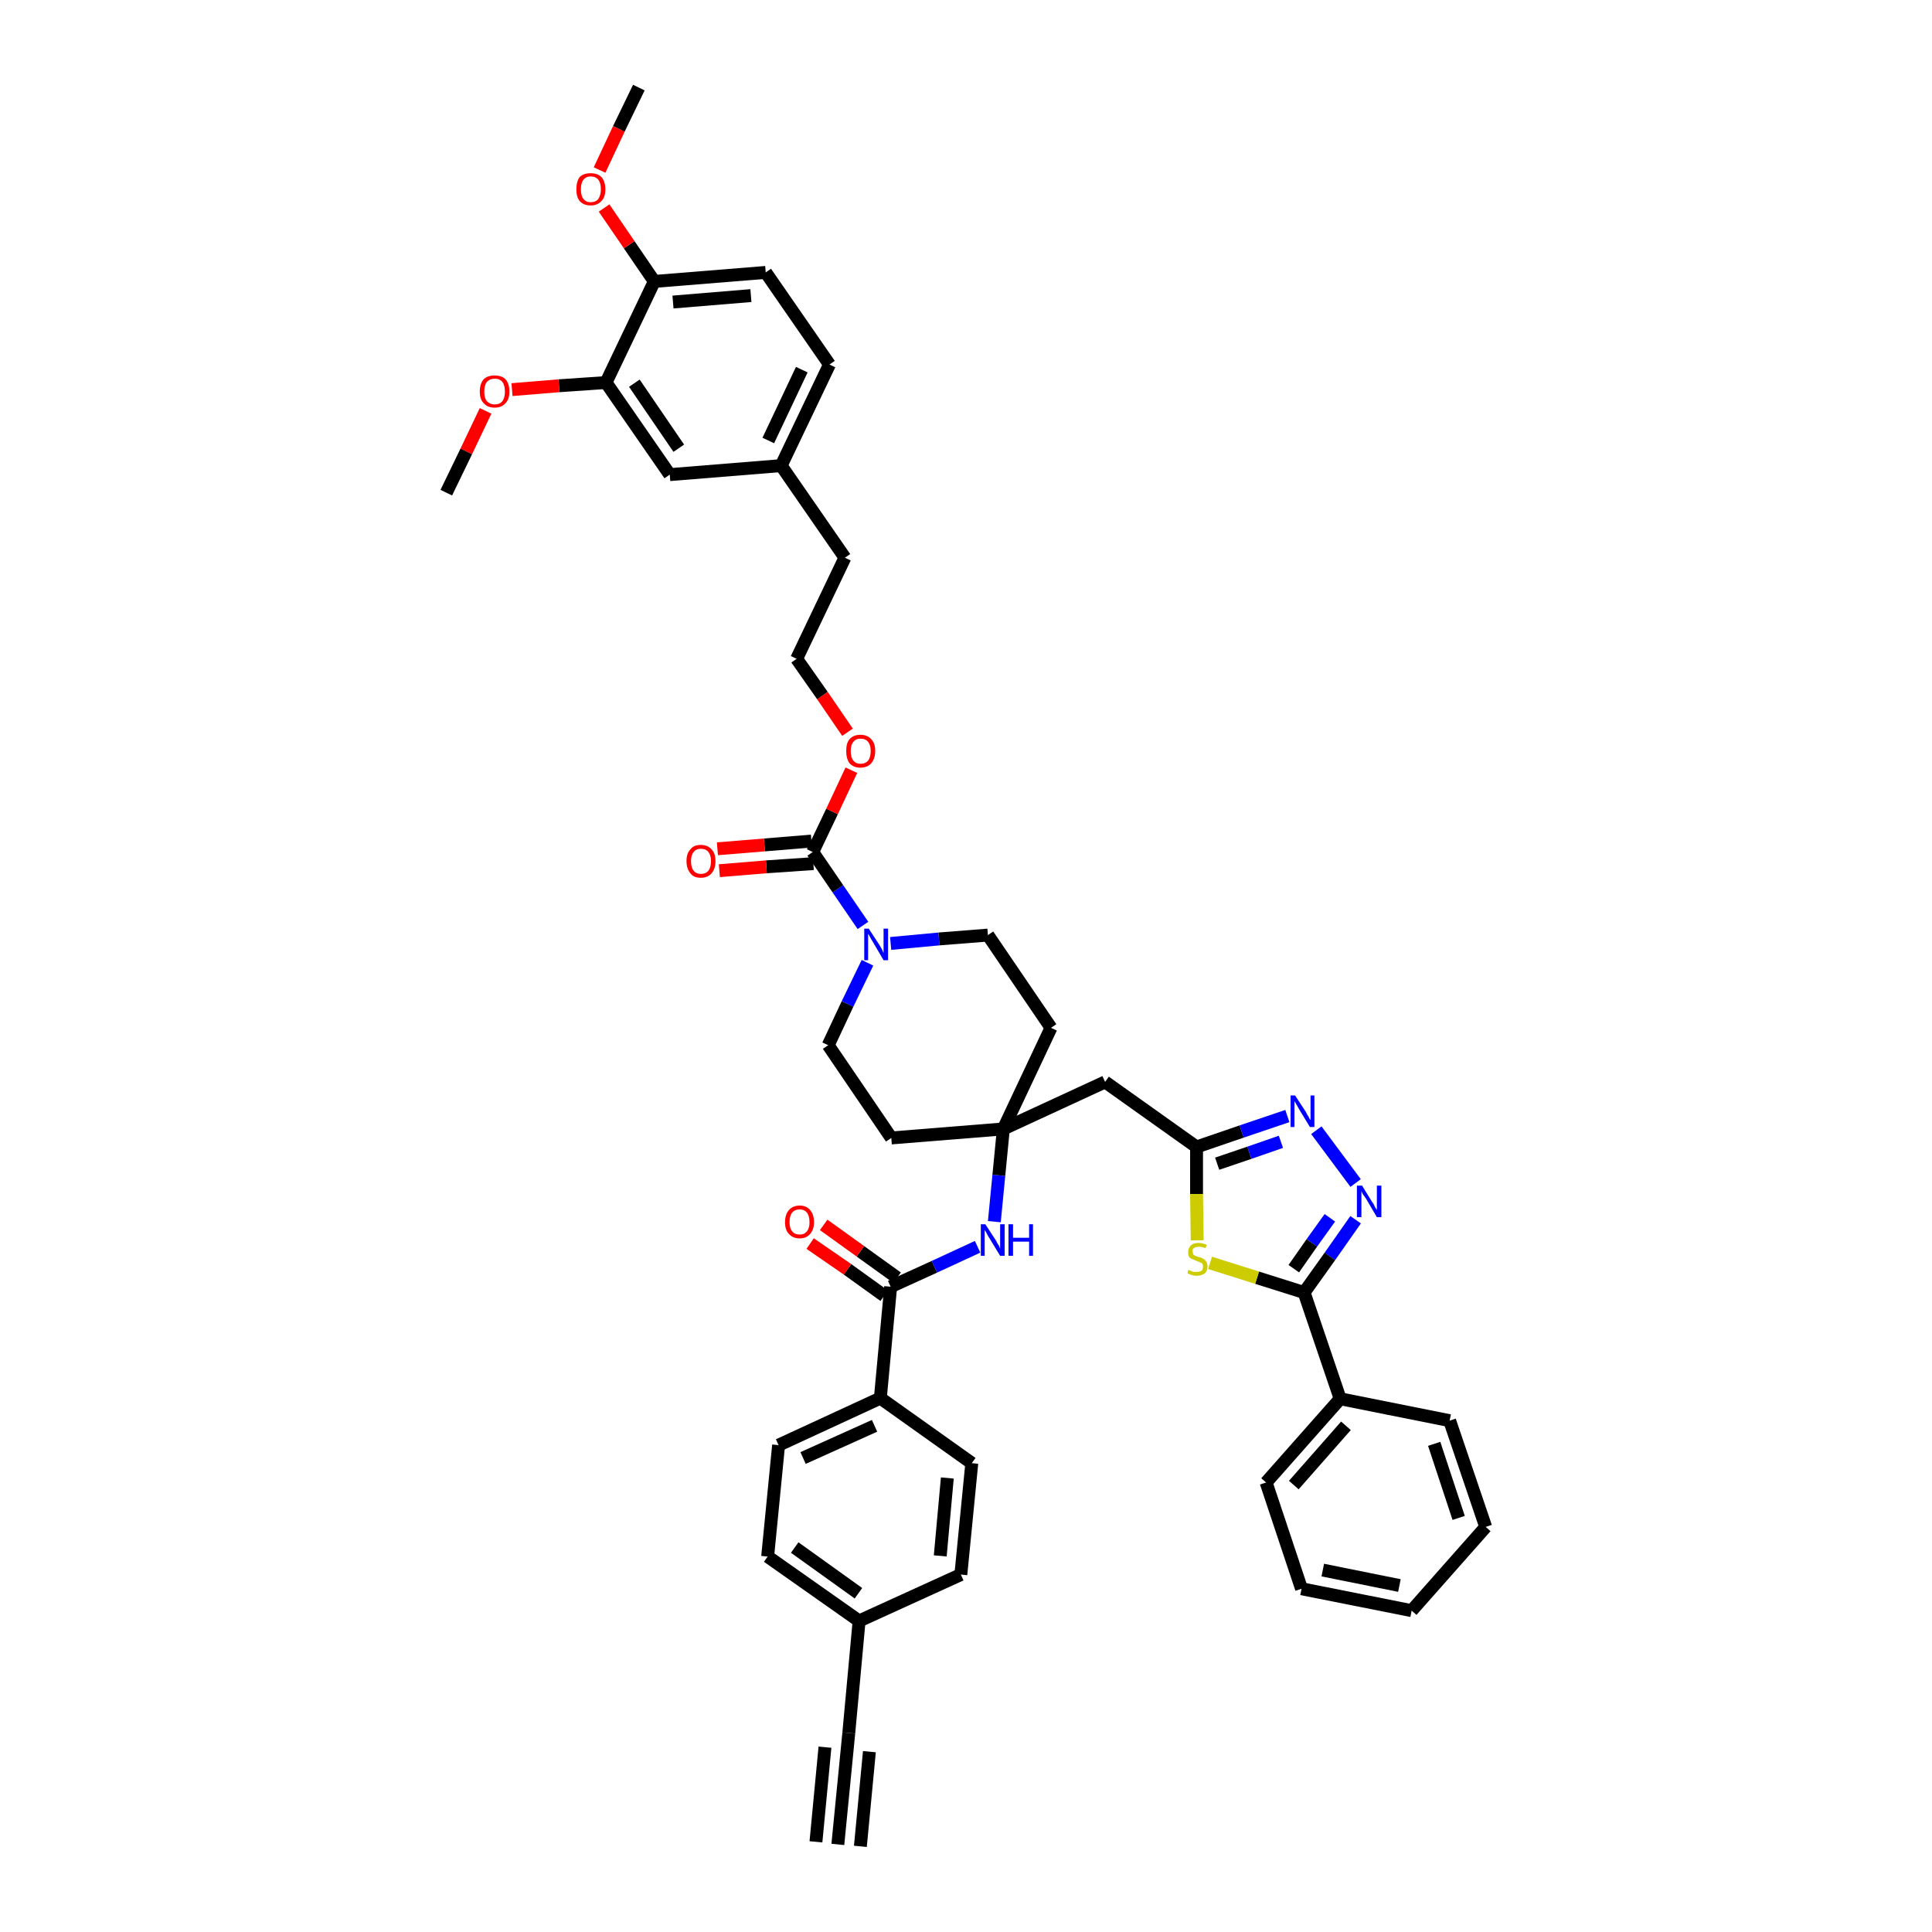<?xml version='1.0' encoding='iso-8859-1'?>
<svg version='1.1' baseProfile='full'
              xmlns='http://www.w3.org/2000/svg'
                      xmlns:rdkit='http://www.rdkit.org/xml'
                      xmlns:xlink='http://www.w3.org/1999/xlink'
                  xml:space='preserve'
width='300px' height='300px' viewBox='0 0 300 300'>
<!-- END OF HEADER -->
<path class='bond-0 atom-0 atom-1' d='M 130.1,286.4 L 131.8,269.1' style='fill:none;fill-rule:evenodd;stroke:#000000;stroke-width:2.0px;stroke-linecap:butt;stroke-linejoin:miter;stroke-opacity:1' />
<path class='bond-0 atom-0 atom-1' d='M 133.6,286.7 L 135.0,272.0' style='fill:none;fill-rule:evenodd;stroke:#000000;stroke-width:2.0px;stroke-linecap:butt;stroke-linejoin:miter;stroke-opacity:1' />
<path class='bond-0 atom-0 atom-1' d='M 126.7,286.0 L 128.1,271.3' style='fill:none;fill-rule:evenodd;stroke:#000000;stroke-width:2.0px;stroke-linecap:butt;stroke-linejoin:miter;stroke-opacity:1' />
<path class='bond-1 atom-1 atom-2' d='M 131.8,269.1 L 133.4,251.7' style='fill:none;fill-rule:evenodd;stroke:#000000;stroke-width:2.0px;stroke-linecap:butt;stroke-linejoin:miter;stroke-opacity:1' />
<path class='bond-2 atom-2 atom-3' d='M 133.4,251.7 L 119.2,241.7' style='fill:none;fill-rule:evenodd;stroke:#000000;stroke-width:2.0px;stroke-linecap:butt;stroke-linejoin:miter;stroke-opacity:1' />
<path class='bond-2 atom-2 atom-3' d='M 133.3,247.4 L 123.4,240.3' style='fill:none;fill-rule:evenodd;stroke:#000000;stroke-width:2.0px;stroke-linecap:butt;stroke-linejoin:miter;stroke-opacity:1' />
<path class='bond-43 atom-43 atom-2' d='M 149.2,244.5 L 133.4,251.7' style='fill:none;fill-rule:evenodd;stroke:#000000;stroke-width:2.0px;stroke-linecap:butt;stroke-linejoin:miter;stroke-opacity:1' />
<path class='bond-3 atom-3 atom-4' d='M 119.2,241.7 L 120.9,224.4' style='fill:none;fill-rule:evenodd;stroke:#000000;stroke-width:2.0px;stroke-linecap:butt;stroke-linejoin:miter;stroke-opacity:1' />
<path class='bond-4 atom-4 atom-5' d='M 120.9,224.4 L 136.7,217.1' style='fill:none;fill-rule:evenodd;stroke:#000000;stroke-width:2.0px;stroke-linecap:butt;stroke-linejoin:miter;stroke-opacity:1' />
<path class='bond-4 atom-4 atom-5' d='M 124.7,226.4 L 135.8,221.4' style='fill:none;fill-rule:evenodd;stroke:#000000;stroke-width:2.0px;stroke-linecap:butt;stroke-linejoin:miter;stroke-opacity:1' />
<path class='bond-5 atom-5 atom-6' d='M 136.7,217.1 L 138.3,199.8' style='fill:none;fill-rule:evenodd;stroke:#000000;stroke-width:2.0px;stroke-linecap:butt;stroke-linejoin:miter;stroke-opacity:1' />
<path class='bond-41 atom-5 atom-42' d='M 136.7,217.1 L 150.9,227.2' style='fill:none;fill-rule:evenodd;stroke:#000000;stroke-width:2.0px;stroke-linecap:butt;stroke-linejoin:miter;stroke-opacity:1' />
<path class='bond-6 atom-6 atom-7' d='M 139.3,198.4 L 133.6,194.3' style='fill:none;fill-rule:evenodd;stroke:#000000;stroke-width:2.0px;stroke-linecap:butt;stroke-linejoin:miter;stroke-opacity:1' />
<path class='bond-6 atom-6 atom-7' d='M 133.6,194.3 L 127.9,190.2' style='fill:none;fill-rule:evenodd;stroke:#FF0000;stroke-width:2.0px;stroke-linecap:butt;stroke-linejoin:miter;stroke-opacity:1' />
<path class='bond-6 atom-6 atom-7' d='M 137.3,201.2 L 131.6,197.1' style='fill:none;fill-rule:evenodd;stroke:#000000;stroke-width:2.0px;stroke-linecap:butt;stroke-linejoin:miter;stroke-opacity:1' />
<path class='bond-6 atom-6 atom-7' d='M 131.6,197.1 L 125.8,193.1' style='fill:none;fill-rule:evenodd;stroke:#FF0000;stroke-width:2.0px;stroke-linecap:butt;stroke-linejoin:miter;stroke-opacity:1' />
<path class='bond-7 atom-6 atom-8' d='M 138.3,199.8 L 145.1,196.7' style='fill:none;fill-rule:evenodd;stroke:#000000;stroke-width:2.0px;stroke-linecap:butt;stroke-linejoin:miter;stroke-opacity:1' />
<path class='bond-7 atom-6 atom-8' d='M 145.1,196.7 L 151.8,193.6' style='fill:none;fill-rule:evenodd;stroke:#0000FF;stroke-width:2.0px;stroke-linecap:butt;stroke-linejoin:miter;stroke-opacity:1' />
<path class='bond-8 atom-8 atom-9' d='M 154.4,189.7 L 155.1,182.5' style='fill:none;fill-rule:evenodd;stroke:#0000FF;stroke-width:2.0px;stroke-linecap:butt;stroke-linejoin:miter;stroke-opacity:1' />
<path class='bond-8 atom-8 atom-9' d='M 155.1,182.5 L 155.8,175.3' style='fill:none;fill-rule:evenodd;stroke:#000000;stroke-width:2.0px;stroke-linecap:butt;stroke-linejoin:miter;stroke-opacity:1' />
<path class='bond-9 atom-9 atom-10' d='M 155.8,175.3 L 171.6,168.0' style='fill:none;fill-rule:evenodd;stroke:#000000;stroke-width:2.0px;stroke-linecap:butt;stroke-linejoin:miter;stroke-opacity:1' />
<path class='bond-21 atom-9 atom-22' d='M 155.8,175.3 L 138.4,176.7' style='fill:none;fill-rule:evenodd;stroke:#000000;stroke-width:2.0px;stroke-linecap:butt;stroke-linejoin:miter;stroke-opacity:1' />
<path class='bond-44 atom-41 atom-9' d='M 163.2,159.6 L 155.8,175.3' style='fill:none;fill-rule:evenodd;stroke:#000000;stroke-width:2.0px;stroke-linecap:butt;stroke-linejoin:miter;stroke-opacity:1' />
<path class='bond-10 atom-10 atom-11' d='M 171.6,168.0 L 185.8,178.1' style='fill:none;fill-rule:evenodd;stroke:#000000;stroke-width:2.0px;stroke-linecap:butt;stroke-linejoin:miter;stroke-opacity:1' />
<path class='bond-11 atom-11 atom-12' d='M 185.8,178.1 L 192.8,175.7' style='fill:none;fill-rule:evenodd;stroke:#000000;stroke-width:2.0px;stroke-linecap:butt;stroke-linejoin:miter;stroke-opacity:1' />
<path class='bond-11 atom-11 atom-12' d='M 192.8,175.7 L 199.9,173.3' style='fill:none;fill-rule:evenodd;stroke:#0000FF;stroke-width:2.0px;stroke-linecap:butt;stroke-linejoin:miter;stroke-opacity:1' />
<path class='bond-11 atom-11 atom-12' d='M 189.0,180.7 L 194.0,179.0' style='fill:none;fill-rule:evenodd;stroke:#000000;stroke-width:2.0px;stroke-linecap:butt;stroke-linejoin:miter;stroke-opacity:1' />
<path class='bond-11 atom-11 atom-12' d='M 194.0,179.0 L 198.9,177.3' style='fill:none;fill-rule:evenodd;stroke:#0000FF;stroke-width:2.0px;stroke-linecap:butt;stroke-linejoin:miter;stroke-opacity:1' />
<path class='bond-45 atom-21 atom-11' d='M 185.9,192.6 L 185.8,185.4' style='fill:none;fill-rule:evenodd;stroke:#CCCC00;stroke-width:2.0px;stroke-linecap:butt;stroke-linejoin:miter;stroke-opacity:1' />
<path class='bond-45 atom-21 atom-11' d='M 185.8,185.4 L 185.8,178.1' style='fill:none;fill-rule:evenodd;stroke:#000000;stroke-width:2.0px;stroke-linecap:butt;stroke-linejoin:miter;stroke-opacity:1' />
<path class='bond-12 atom-12 atom-13' d='M 204.4,175.5 L 210.5,183.7' style='fill:none;fill-rule:evenodd;stroke:#0000FF;stroke-width:2.0px;stroke-linecap:butt;stroke-linejoin:miter;stroke-opacity:1' />
<path class='bond-13 atom-13 atom-14' d='M 210.5,189.4 L 206.5,195.1' style='fill:none;fill-rule:evenodd;stroke:#0000FF;stroke-width:2.0px;stroke-linecap:butt;stroke-linejoin:miter;stroke-opacity:1' />
<path class='bond-13 atom-13 atom-14' d='M 206.5,195.1 L 202.5,200.7' style='fill:none;fill-rule:evenodd;stroke:#000000;stroke-width:2.0px;stroke-linecap:butt;stroke-linejoin:miter;stroke-opacity:1' />
<path class='bond-13 atom-13 atom-14' d='M 206.5,189.1 L 203.7,193.0' style='fill:none;fill-rule:evenodd;stroke:#0000FF;stroke-width:2.0px;stroke-linecap:butt;stroke-linejoin:miter;stroke-opacity:1' />
<path class='bond-13 atom-13 atom-14' d='M 203.7,193.0 L 200.9,197.0' style='fill:none;fill-rule:evenodd;stroke:#000000;stroke-width:2.0px;stroke-linecap:butt;stroke-linejoin:miter;stroke-opacity:1' />
<path class='bond-14 atom-14 atom-15' d='M 202.5,200.7 L 208.1,217.2' style='fill:none;fill-rule:evenodd;stroke:#000000;stroke-width:2.0px;stroke-linecap:butt;stroke-linejoin:miter;stroke-opacity:1' />
<path class='bond-20 atom-14 atom-21' d='M 202.5,200.7 L 195.2,198.4' style='fill:none;fill-rule:evenodd;stroke:#000000;stroke-width:2.0px;stroke-linecap:butt;stroke-linejoin:miter;stroke-opacity:1' />
<path class='bond-20 atom-14 atom-21' d='M 195.2,198.4 L 187.9,196.1' style='fill:none;fill-rule:evenodd;stroke:#CCCC00;stroke-width:2.0px;stroke-linecap:butt;stroke-linejoin:miter;stroke-opacity:1' />
<path class='bond-15 atom-15 atom-16' d='M 208.1,217.2 L 196.6,230.2' style='fill:none;fill-rule:evenodd;stroke:#000000;stroke-width:2.0px;stroke-linecap:butt;stroke-linejoin:miter;stroke-opacity:1' />
<path class='bond-15 atom-15 atom-16' d='M 209.0,221.4 L 200.9,230.6' style='fill:none;fill-rule:evenodd;stroke:#000000;stroke-width:2.0px;stroke-linecap:butt;stroke-linejoin:miter;stroke-opacity:1' />
<path class='bond-47 atom-20 atom-15' d='M 225.1,220.6 L 208.1,217.2' style='fill:none;fill-rule:evenodd;stroke:#000000;stroke-width:2.0px;stroke-linecap:butt;stroke-linejoin:miter;stroke-opacity:1' />
<path class='bond-16 atom-16 atom-17' d='M 196.6,230.2 L 202.1,246.7' style='fill:none;fill-rule:evenodd;stroke:#000000;stroke-width:2.0px;stroke-linecap:butt;stroke-linejoin:miter;stroke-opacity:1' />
<path class='bond-17 atom-17 atom-18' d='M 202.1,246.7 L 219.2,250.1' style='fill:none;fill-rule:evenodd;stroke:#000000;stroke-width:2.0px;stroke-linecap:butt;stroke-linejoin:miter;stroke-opacity:1' />
<path class='bond-17 atom-17 atom-18' d='M 205.4,243.8 L 217.3,246.2' style='fill:none;fill-rule:evenodd;stroke:#000000;stroke-width:2.0px;stroke-linecap:butt;stroke-linejoin:miter;stroke-opacity:1' />
<path class='bond-18 atom-18 atom-19' d='M 219.2,250.1 L 230.7,237.1' style='fill:none;fill-rule:evenodd;stroke:#000000;stroke-width:2.0px;stroke-linecap:butt;stroke-linejoin:miter;stroke-opacity:1' />
<path class='bond-19 atom-19 atom-20' d='M 230.7,237.1 L 225.1,220.6' style='fill:none;fill-rule:evenodd;stroke:#000000;stroke-width:2.0px;stroke-linecap:butt;stroke-linejoin:miter;stroke-opacity:1' />
<path class='bond-19 atom-19 atom-20' d='M 226.5,235.7 L 222.7,224.2' style='fill:none;fill-rule:evenodd;stroke:#000000;stroke-width:2.0px;stroke-linecap:butt;stroke-linejoin:miter;stroke-opacity:1' />
<path class='bond-22 atom-22 atom-23' d='M 138.4,176.7 L 128.6,162.3' style='fill:none;fill-rule:evenodd;stroke:#000000;stroke-width:2.0px;stroke-linecap:butt;stroke-linejoin:miter;stroke-opacity:1' />
<path class='bond-23 atom-23 atom-24' d='M 128.6,162.3 L 131.6,155.9' style='fill:none;fill-rule:evenodd;stroke:#000000;stroke-width:2.0px;stroke-linecap:butt;stroke-linejoin:miter;stroke-opacity:1' />
<path class='bond-23 atom-23 atom-24' d='M 131.6,155.9 L 134.7,149.5' style='fill:none;fill-rule:evenodd;stroke:#0000FF;stroke-width:2.0px;stroke-linecap:butt;stroke-linejoin:miter;stroke-opacity:1' />
<path class='bond-24 atom-24 atom-25' d='M 134.0,143.7 L 130.1,138.0' style='fill:none;fill-rule:evenodd;stroke:#0000FF;stroke-width:2.0px;stroke-linecap:butt;stroke-linejoin:miter;stroke-opacity:1' />
<path class='bond-24 atom-24 atom-25' d='M 130.1,138.0 L 126.2,132.3' style='fill:none;fill-rule:evenodd;stroke:#000000;stroke-width:2.0px;stroke-linecap:butt;stroke-linejoin:miter;stroke-opacity:1' />
<path class='bond-39 atom-24 atom-40' d='M 138.3,146.5 L 145.8,145.8' style='fill:none;fill-rule:evenodd;stroke:#0000FF;stroke-width:2.0px;stroke-linecap:butt;stroke-linejoin:miter;stroke-opacity:1' />
<path class='bond-39 atom-24 atom-40' d='M 145.8,145.8 L 153.4,145.2' style='fill:none;fill-rule:evenodd;stroke:#000000;stroke-width:2.0px;stroke-linecap:butt;stroke-linejoin:miter;stroke-opacity:1' />
<path class='bond-25 atom-25 atom-26' d='M 126.0,130.6 L 118.7,131.2' style='fill:none;fill-rule:evenodd;stroke:#000000;stroke-width:2.0px;stroke-linecap:butt;stroke-linejoin:miter;stroke-opacity:1' />
<path class='bond-25 atom-25 atom-26' d='M 118.7,131.2 L 111.4,131.8' style='fill:none;fill-rule:evenodd;stroke:#FF0000;stroke-width:2.0px;stroke-linecap:butt;stroke-linejoin:miter;stroke-opacity:1' />
<path class='bond-25 atom-25 atom-26' d='M 126.3,134.1 L 119.0,134.6' style='fill:none;fill-rule:evenodd;stroke:#000000;stroke-width:2.0px;stroke-linecap:butt;stroke-linejoin:miter;stroke-opacity:1' />
<path class='bond-25 atom-25 atom-26' d='M 119.0,134.6 L 111.7,135.2' style='fill:none;fill-rule:evenodd;stroke:#FF0000;stroke-width:2.0px;stroke-linecap:butt;stroke-linejoin:miter;stroke-opacity:1' />
<path class='bond-26 atom-25 atom-27' d='M 126.2,132.3 L 129.2,126.0' style='fill:none;fill-rule:evenodd;stroke:#000000;stroke-width:2.0px;stroke-linecap:butt;stroke-linejoin:miter;stroke-opacity:1' />
<path class='bond-26 atom-25 atom-27' d='M 129.2,126.0 L 132.2,119.6' style='fill:none;fill-rule:evenodd;stroke:#FF0000;stroke-width:2.0px;stroke-linecap:butt;stroke-linejoin:miter;stroke-opacity:1' />
<path class='bond-27 atom-27 atom-28' d='M 131.6,113.7 L 127.7,108.0' style='fill:none;fill-rule:evenodd;stroke:#FF0000;stroke-width:2.0px;stroke-linecap:butt;stroke-linejoin:miter;stroke-opacity:1' />
<path class='bond-27 atom-27 atom-28' d='M 127.7,108.0 L 123.7,102.3' style='fill:none;fill-rule:evenodd;stroke:#000000;stroke-width:2.0px;stroke-linecap:butt;stroke-linejoin:miter;stroke-opacity:1' />
<path class='bond-28 atom-28 atom-29' d='M 123.7,102.3 L 131.2,86.6' style='fill:none;fill-rule:evenodd;stroke:#000000;stroke-width:2.0px;stroke-linecap:butt;stroke-linejoin:miter;stroke-opacity:1' />
<path class='bond-29 atom-29 atom-30' d='M 131.2,86.6 L 121.3,72.3' style='fill:none;fill-rule:evenodd;stroke:#000000;stroke-width:2.0px;stroke-linecap:butt;stroke-linejoin:miter;stroke-opacity:1' />
<path class='bond-30 atom-30 atom-31' d='M 121.3,72.3 L 128.8,56.6' style='fill:none;fill-rule:evenodd;stroke:#000000;stroke-width:2.0px;stroke-linecap:butt;stroke-linejoin:miter;stroke-opacity:1' />
<path class='bond-30 atom-30 atom-31' d='M 119.3,68.4 L 124.5,57.4' style='fill:none;fill-rule:evenodd;stroke:#000000;stroke-width:2.0px;stroke-linecap:butt;stroke-linejoin:miter;stroke-opacity:1' />
<path class='bond-46 atom-39 atom-30' d='M 104.0,73.7 L 121.3,72.3' style='fill:none;fill-rule:evenodd;stroke:#000000;stroke-width:2.0px;stroke-linecap:butt;stroke-linejoin:miter;stroke-opacity:1' />
<path class='bond-31 atom-31 atom-32' d='M 128.8,56.6 L 118.9,42.3' style='fill:none;fill-rule:evenodd;stroke:#000000;stroke-width:2.0px;stroke-linecap:butt;stroke-linejoin:miter;stroke-opacity:1' />
<path class='bond-32 atom-32 atom-33' d='M 118.9,42.3 L 101.6,43.7' style='fill:none;fill-rule:evenodd;stroke:#000000;stroke-width:2.0px;stroke-linecap:butt;stroke-linejoin:miter;stroke-opacity:1' />
<path class='bond-32 atom-32 atom-33' d='M 116.6,45.9 L 104.5,46.9' style='fill:none;fill-rule:evenodd;stroke:#000000;stroke-width:2.0px;stroke-linecap:butt;stroke-linejoin:miter;stroke-opacity:1' />
<path class='bond-33 atom-33 atom-34' d='M 101.6,43.7 L 97.7,38.0' style='fill:none;fill-rule:evenodd;stroke:#000000;stroke-width:2.0px;stroke-linecap:butt;stroke-linejoin:miter;stroke-opacity:1' />
<path class='bond-33 atom-33 atom-34' d='M 97.7,38.0 L 93.8,32.3' style='fill:none;fill-rule:evenodd;stroke:#FF0000;stroke-width:2.0px;stroke-linecap:butt;stroke-linejoin:miter;stroke-opacity:1' />
<path class='bond-35 atom-33 atom-36' d='M 101.6,43.7 L 94.1,59.4' style='fill:none;fill-rule:evenodd;stroke:#000000;stroke-width:2.0px;stroke-linecap:butt;stroke-linejoin:miter;stroke-opacity:1' />
<path class='bond-34 atom-34 atom-35' d='M 93.1,26.4 L 96.1,20.0' style='fill:none;fill-rule:evenodd;stroke:#FF0000;stroke-width:2.0px;stroke-linecap:butt;stroke-linejoin:miter;stroke-opacity:1' />
<path class='bond-34 atom-34 atom-35' d='M 96.1,20.0 L 99.2,13.6' style='fill:none;fill-rule:evenodd;stroke:#000000;stroke-width:2.0px;stroke-linecap:butt;stroke-linejoin:miter;stroke-opacity:1' />
<path class='bond-36 atom-36 atom-37' d='M 94.1,59.4 L 86.8,59.9' style='fill:none;fill-rule:evenodd;stroke:#000000;stroke-width:2.0px;stroke-linecap:butt;stroke-linejoin:miter;stroke-opacity:1' />
<path class='bond-36 atom-36 atom-37' d='M 86.8,59.9 L 79.5,60.5' style='fill:none;fill-rule:evenodd;stroke:#FF0000;stroke-width:2.0px;stroke-linecap:butt;stroke-linejoin:miter;stroke-opacity:1' />
<path class='bond-38 atom-36 atom-39' d='M 94.1,59.4 L 104.0,73.7' style='fill:none;fill-rule:evenodd;stroke:#000000;stroke-width:2.0px;stroke-linecap:butt;stroke-linejoin:miter;stroke-opacity:1' />
<path class='bond-38 atom-36 atom-39' d='M 98.5,59.5 L 105.4,69.6' style='fill:none;fill-rule:evenodd;stroke:#000000;stroke-width:2.0px;stroke-linecap:butt;stroke-linejoin:miter;stroke-opacity:1' />
<path class='bond-37 atom-37 atom-38' d='M 75.4,63.8 L 72.4,70.1' style='fill:none;fill-rule:evenodd;stroke:#FF0000;stroke-width:2.0px;stroke-linecap:butt;stroke-linejoin:miter;stroke-opacity:1' />
<path class='bond-37 atom-37 atom-38' d='M 72.4,70.1 L 69.3,76.5' style='fill:none;fill-rule:evenodd;stroke:#000000;stroke-width:2.0px;stroke-linecap:butt;stroke-linejoin:miter;stroke-opacity:1' />
<path class='bond-40 atom-40 atom-41' d='M 153.4,145.2 L 163.2,159.6' style='fill:none;fill-rule:evenodd;stroke:#000000;stroke-width:2.0px;stroke-linecap:butt;stroke-linejoin:miter;stroke-opacity:1' />
<path class='bond-42 atom-42 atom-43' d='M 150.9,227.2 L 149.2,244.5' style='fill:none;fill-rule:evenodd;stroke:#000000;stroke-width:2.0px;stroke-linecap:butt;stroke-linejoin:miter;stroke-opacity:1' />
<path class='bond-42 atom-42 atom-43' d='M 147.1,229.5 L 146.0,241.6' style='fill:none;fill-rule:evenodd;stroke:#000000;stroke-width:2.0px;stroke-linecap:butt;stroke-linejoin:miter;stroke-opacity:1' />
<path  class='atom-7' d='M 121.9 189.8
Q 121.9 188.6, 122.5 187.9
Q 123.1 187.2, 124.2 187.2
Q 125.2 187.2, 125.8 187.9
Q 126.4 188.6, 126.4 189.8
Q 126.4 190.9, 125.8 191.6
Q 125.2 192.3, 124.2 192.3
Q 123.1 192.3, 122.5 191.6
Q 121.9 191.0, 121.9 189.8
M 124.2 191.7
Q 124.9 191.7, 125.3 191.2
Q 125.7 190.7, 125.7 189.8
Q 125.7 188.8, 125.3 188.3
Q 124.9 187.8, 124.2 187.8
Q 123.4 187.8, 123.0 188.3
Q 122.6 188.8, 122.6 189.8
Q 122.6 190.7, 123.0 191.2
Q 123.4 191.7, 124.2 191.7
' fill='#FF0000'/>
<path  class='atom-8' d='M 153.0 190.1
L 154.7 192.7
Q 154.8 193.0, 155.1 193.4
Q 155.3 193.9, 155.3 193.9
L 155.3 190.1
L 156.0 190.1
L 156.0 195.0
L 155.3 195.0
L 153.6 192.2
Q 153.4 191.9, 153.2 191.5
Q 153.0 191.1, 152.9 191.0
L 152.9 195.0
L 152.3 195.0
L 152.3 190.1
L 153.0 190.1
' fill='#0000FF'/>
<path  class='atom-8' d='M 156.6 190.1
L 157.3 190.1
L 157.3 192.2
L 159.8 192.2
L 159.8 190.1
L 160.4 190.1
L 160.4 195.0
L 159.8 195.0
L 159.8 192.8
L 157.3 192.8
L 157.3 195.0
L 156.6 195.0
L 156.6 190.1
' fill='#0000FF'/>
<path  class='atom-12' d='M 201.1 170.1
L 202.8 172.7
Q 202.9 173.0, 203.2 173.4
Q 203.4 173.9, 203.5 173.9
L 203.5 170.1
L 204.1 170.1
L 204.1 175.0
L 203.4 175.0
L 201.7 172.2
Q 201.5 171.8, 201.3 171.5
Q 201.1 171.1, 201.0 171.0
L 201.0 175.0
L 200.4 175.0
L 200.4 170.1
L 201.1 170.1
' fill='#0000FF'/>
<path  class='atom-13' d='M 211.5 184.1
L 213.1 186.7
Q 213.3 186.9, 213.5 187.4
Q 213.8 187.9, 213.8 187.9
L 213.8 184.1
L 214.5 184.1
L 214.5 189.0
L 213.8 189.0
L 212.1 186.1
Q 211.9 185.8, 211.6 185.4
Q 211.4 185.0, 211.4 184.9
L 211.4 189.0
L 210.7 189.0
L 210.7 184.1
L 211.5 184.1
' fill='#0000FF'/>
<path  class='atom-21' d='M 184.5 197.2
Q 184.6 197.2, 184.8 197.3
Q 185.1 197.4, 185.3 197.5
Q 185.6 197.5, 185.8 197.5
Q 186.3 197.5, 186.6 197.3
Q 186.8 197.1, 186.8 196.7
Q 186.8 196.4, 186.7 196.2
Q 186.6 196.1, 186.3 196.0
Q 186.1 195.9, 185.8 195.8
Q 185.4 195.6, 185.1 195.5
Q 184.8 195.4, 184.6 195.1
Q 184.5 194.9, 184.5 194.4
Q 184.5 193.8, 184.9 193.4
Q 185.3 193.0, 186.1 193.0
Q 186.7 193.0, 187.4 193.3
L 187.2 193.8
Q 186.6 193.6, 186.2 193.6
Q 185.7 193.6, 185.4 193.8
Q 185.1 194.0, 185.2 194.3
Q 185.2 194.6, 185.3 194.8
Q 185.4 194.9, 185.6 195.0
Q 185.8 195.1, 186.2 195.2
Q 186.6 195.3, 186.9 195.5
Q 187.1 195.6, 187.3 195.9
Q 187.5 196.2, 187.5 196.7
Q 187.5 197.3, 187.1 197.7
Q 186.6 198.1, 185.8 198.1
Q 185.4 198.1, 185.1 198.0
Q 184.7 197.9, 184.4 197.7
L 184.5 197.2
' fill='#CCCC00'/>
<path  class='atom-24' d='M 134.9 144.2
L 136.6 146.8
Q 136.7 147.0, 137.0 147.5
Q 137.2 148.0, 137.2 148.0
L 137.2 144.2
L 137.9 144.2
L 137.9 149.1
L 137.2 149.1
L 135.5 146.2
Q 135.3 145.9, 135.1 145.5
Q 134.9 145.1, 134.8 145.0
L 134.8 149.1
L 134.2 149.1
L 134.2 144.2
L 134.9 144.2
' fill='#0000FF'/>
<path  class='atom-26' d='M 106.6 133.7
Q 106.6 132.5, 107.2 131.9
Q 107.7 131.2, 108.8 131.2
Q 109.9 131.2, 110.5 131.9
Q 111.1 132.5, 111.1 133.7
Q 111.1 134.9, 110.5 135.6
Q 109.9 136.3, 108.8 136.3
Q 107.7 136.3, 107.2 135.6
Q 106.6 134.9, 106.6 133.7
M 108.8 135.7
Q 109.6 135.7, 110.0 135.2
Q 110.4 134.7, 110.4 133.7
Q 110.4 132.8, 110.0 132.3
Q 109.6 131.8, 108.8 131.8
Q 108.1 131.8, 107.7 132.3
Q 107.3 132.8, 107.3 133.7
Q 107.3 134.7, 107.7 135.2
Q 108.1 135.7, 108.8 135.7
' fill='#FF0000'/>
<path  class='atom-27' d='M 131.4 116.6
Q 131.4 115.4, 131.9 114.8
Q 132.5 114.1, 133.6 114.1
Q 134.7 114.1, 135.3 114.8
Q 135.9 115.4, 135.9 116.6
Q 135.9 117.8, 135.3 118.5
Q 134.7 119.2, 133.6 119.2
Q 132.5 119.2, 131.9 118.5
Q 131.4 117.8, 131.4 116.6
M 133.6 118.6
Q 134.4 118.6, 134.8 118.1
Q 135.2 117.6, 135.2 116.6
Q 135.2 115.7, 134.8 115.2
Q 134.4 114.7, 133.6 114.7
Q 132.9 114.7, 132.5 115.2
Q 132.1 115.7, 132.1 116.6
Q 132.1 117.6, 132.5 118.1
Q 132.9 118.6, 133.6 118.6
' fill='#FF0000'/>
<path  class='atom-34' d='M 89.5 29.4
Q 89.5 28.2, 90.0 27.5
Q 90.6 26.9, 91.7 26.9
Q 92.8 26.9, 93.4 27.5
Q 94.0 28.2, 94.0 29.4
Q 94.0 30.6, 93.4 31.2
Q 92.8 31.9, 91.7 31.9
Q 90.6 31.9, 90.0 31.2
Q 89.5 30.6, 89.5 29.4
M 91.7 31.4
Q 92.5 31.4, 92.9 30.9
Q 93.3 30.3, 93.3 29.4
Q 93.3 28.4, 92.9 27.9
Q 92.5 27.4, 91.7 27.4
Q 91.0 27.4, 90.6 27.9
Q 90.2 28.4, 90.2 29.4
Q 90.2 30.4, 90.6 30.9
Q 91.0 31.4, 91.7 31.4
' fill='#FF0000'/>
<path  class='atom-37' d='M 74.5 60.8
Q 74.5 59.6, 75.1 58.9
Q 75.7 58.3, 76.8 58.3
Q 77.9 58.3, 78.5 58.9
Q 79.1 59.6, 79.1 60.8
Q 79.1 62.0, 78.5 62.6
Q 77.9 63.3, 76.8 63.3
Q 75.7 63.3, 75.1 62.6
Q 74.5 62.0, 74.5 60.8
M 76.8 62.8
Q 77.6 62.8, 78.0 62.3
Q 78.4 61.8, 78.4 60.8
Q 78.4 59.8, 78.0 59.3
Q 77.6 58.8, 76.8 58.8
Q 76.1 58.8, 75.6 59.3
Q 75.2 59.8, 75.2 60.8
Q 75.2 61.8, 75.6 62.3
Q 76.1 62.8, 76.8 62.8
' fill='#FF0000'/>
</svg>
